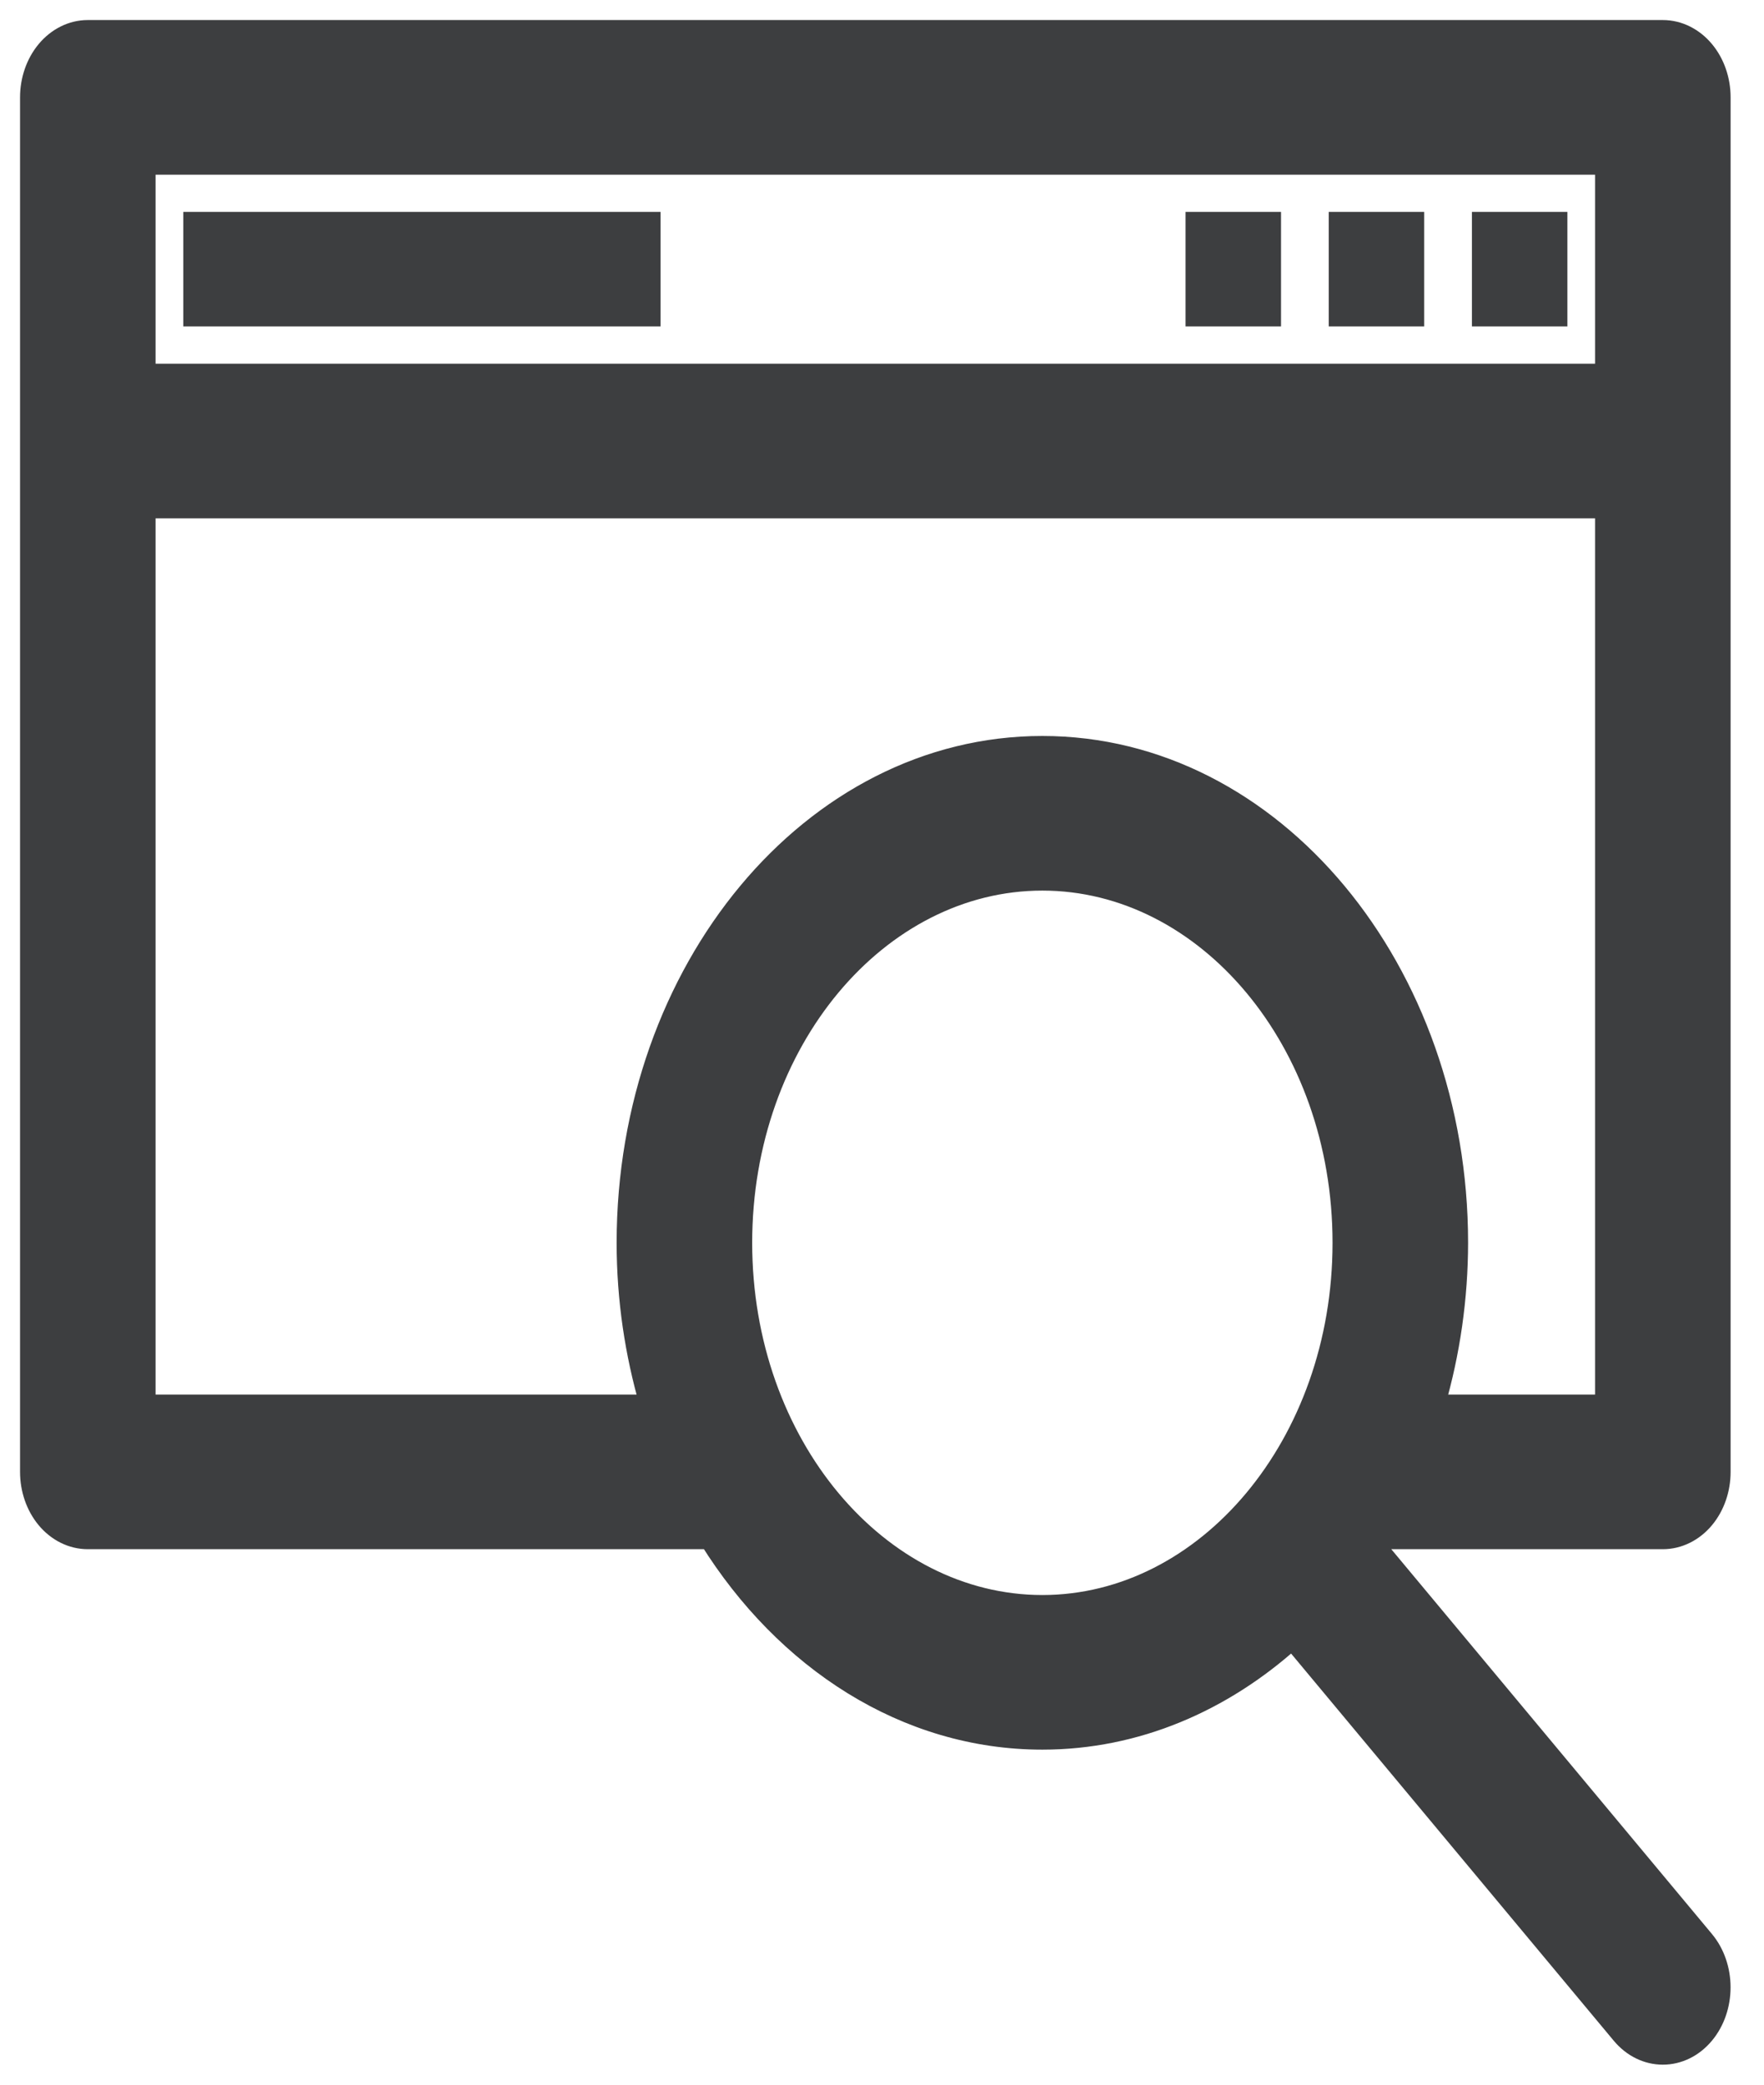 <svg width="44" height="52" viewBox="0 0 44 52" fill="none" xmlns="http://www.w3.org/2000/svg">
<path d="M42.51 50.742C42.774 50.425 42.916 50.004 42.916 49.572C42.916 49.14 42.774 48.719 42.51 48.402L42.51 48.402L34.248 38.487C34.267 38.456 34.286 38.425 34.305 38.393H41.476C41.874 38.393 42.245 38.203 42.51 37.885C42.774 37.568 42.917 37.147 42.917 36.715V2.429C42.917 1.997 42.774 1.576 42.51 1.259C42.245 0.941 41.874 0.75 41.476 0.75H2.19C1.792 0.75 1.422 0.941 1.157 1.259C0.893 1.576 0.75 1.997 0.75 2.429V36.715C0.75 37.147 0.893 37.568 1.157 37.885C1.422 38.203 1.792 38.393 2.19 38.393H17.696C19.579 41.409 22.587 43.393 26 43.393C28.345 43.393 30.5 42.452 32.232 40.889L40.443 50.742C40.718 51.073 41.092 51.251 41.476 51.251C41.86 51.251 42.234 51.074 42.51 50.742ZM42.51 50.742L42.318 50.582L42.51 50.742C42.51 50.742 42.51 50.742 42.51 50.742ZM15.631 31C15.631 32.415 15.839 33.77 16.207 35.036H3.631V12.679H40.036V35.036H35.794C36.172 33.739 36.367 32.375 36.369 31.001V31C36.369 24.211 31.759 18.608 26 18.608C20.241 18.608 15.631 24.211 15.631 31ZM26 40.036C21.912 40.036 18.512 36.027 18.512 31C18.512 25.974 21.912 21.965 26 21.965C30.088 21.965 33.488 25.974 33.488 31C33.488 36.027 30.088 40.036 26 40.036ZM40.036 9.322H3.631V4.108H40.036V9.322Z" fill="#3D3E40" stroke="#3D3E40" stroke-width="0.5"/>
<path d="M36.715 5.285H39.096V8.142H36.715V5.285ZM33.143 5.285H35.524V8.142H33.143V5.285ZM29.572 5.285H31.953V8.142H29.572V5.285ZM4.572 5.285H16.477V8.142H4.572V5.285Z" fill="#3D3E40"/>
</svg>
